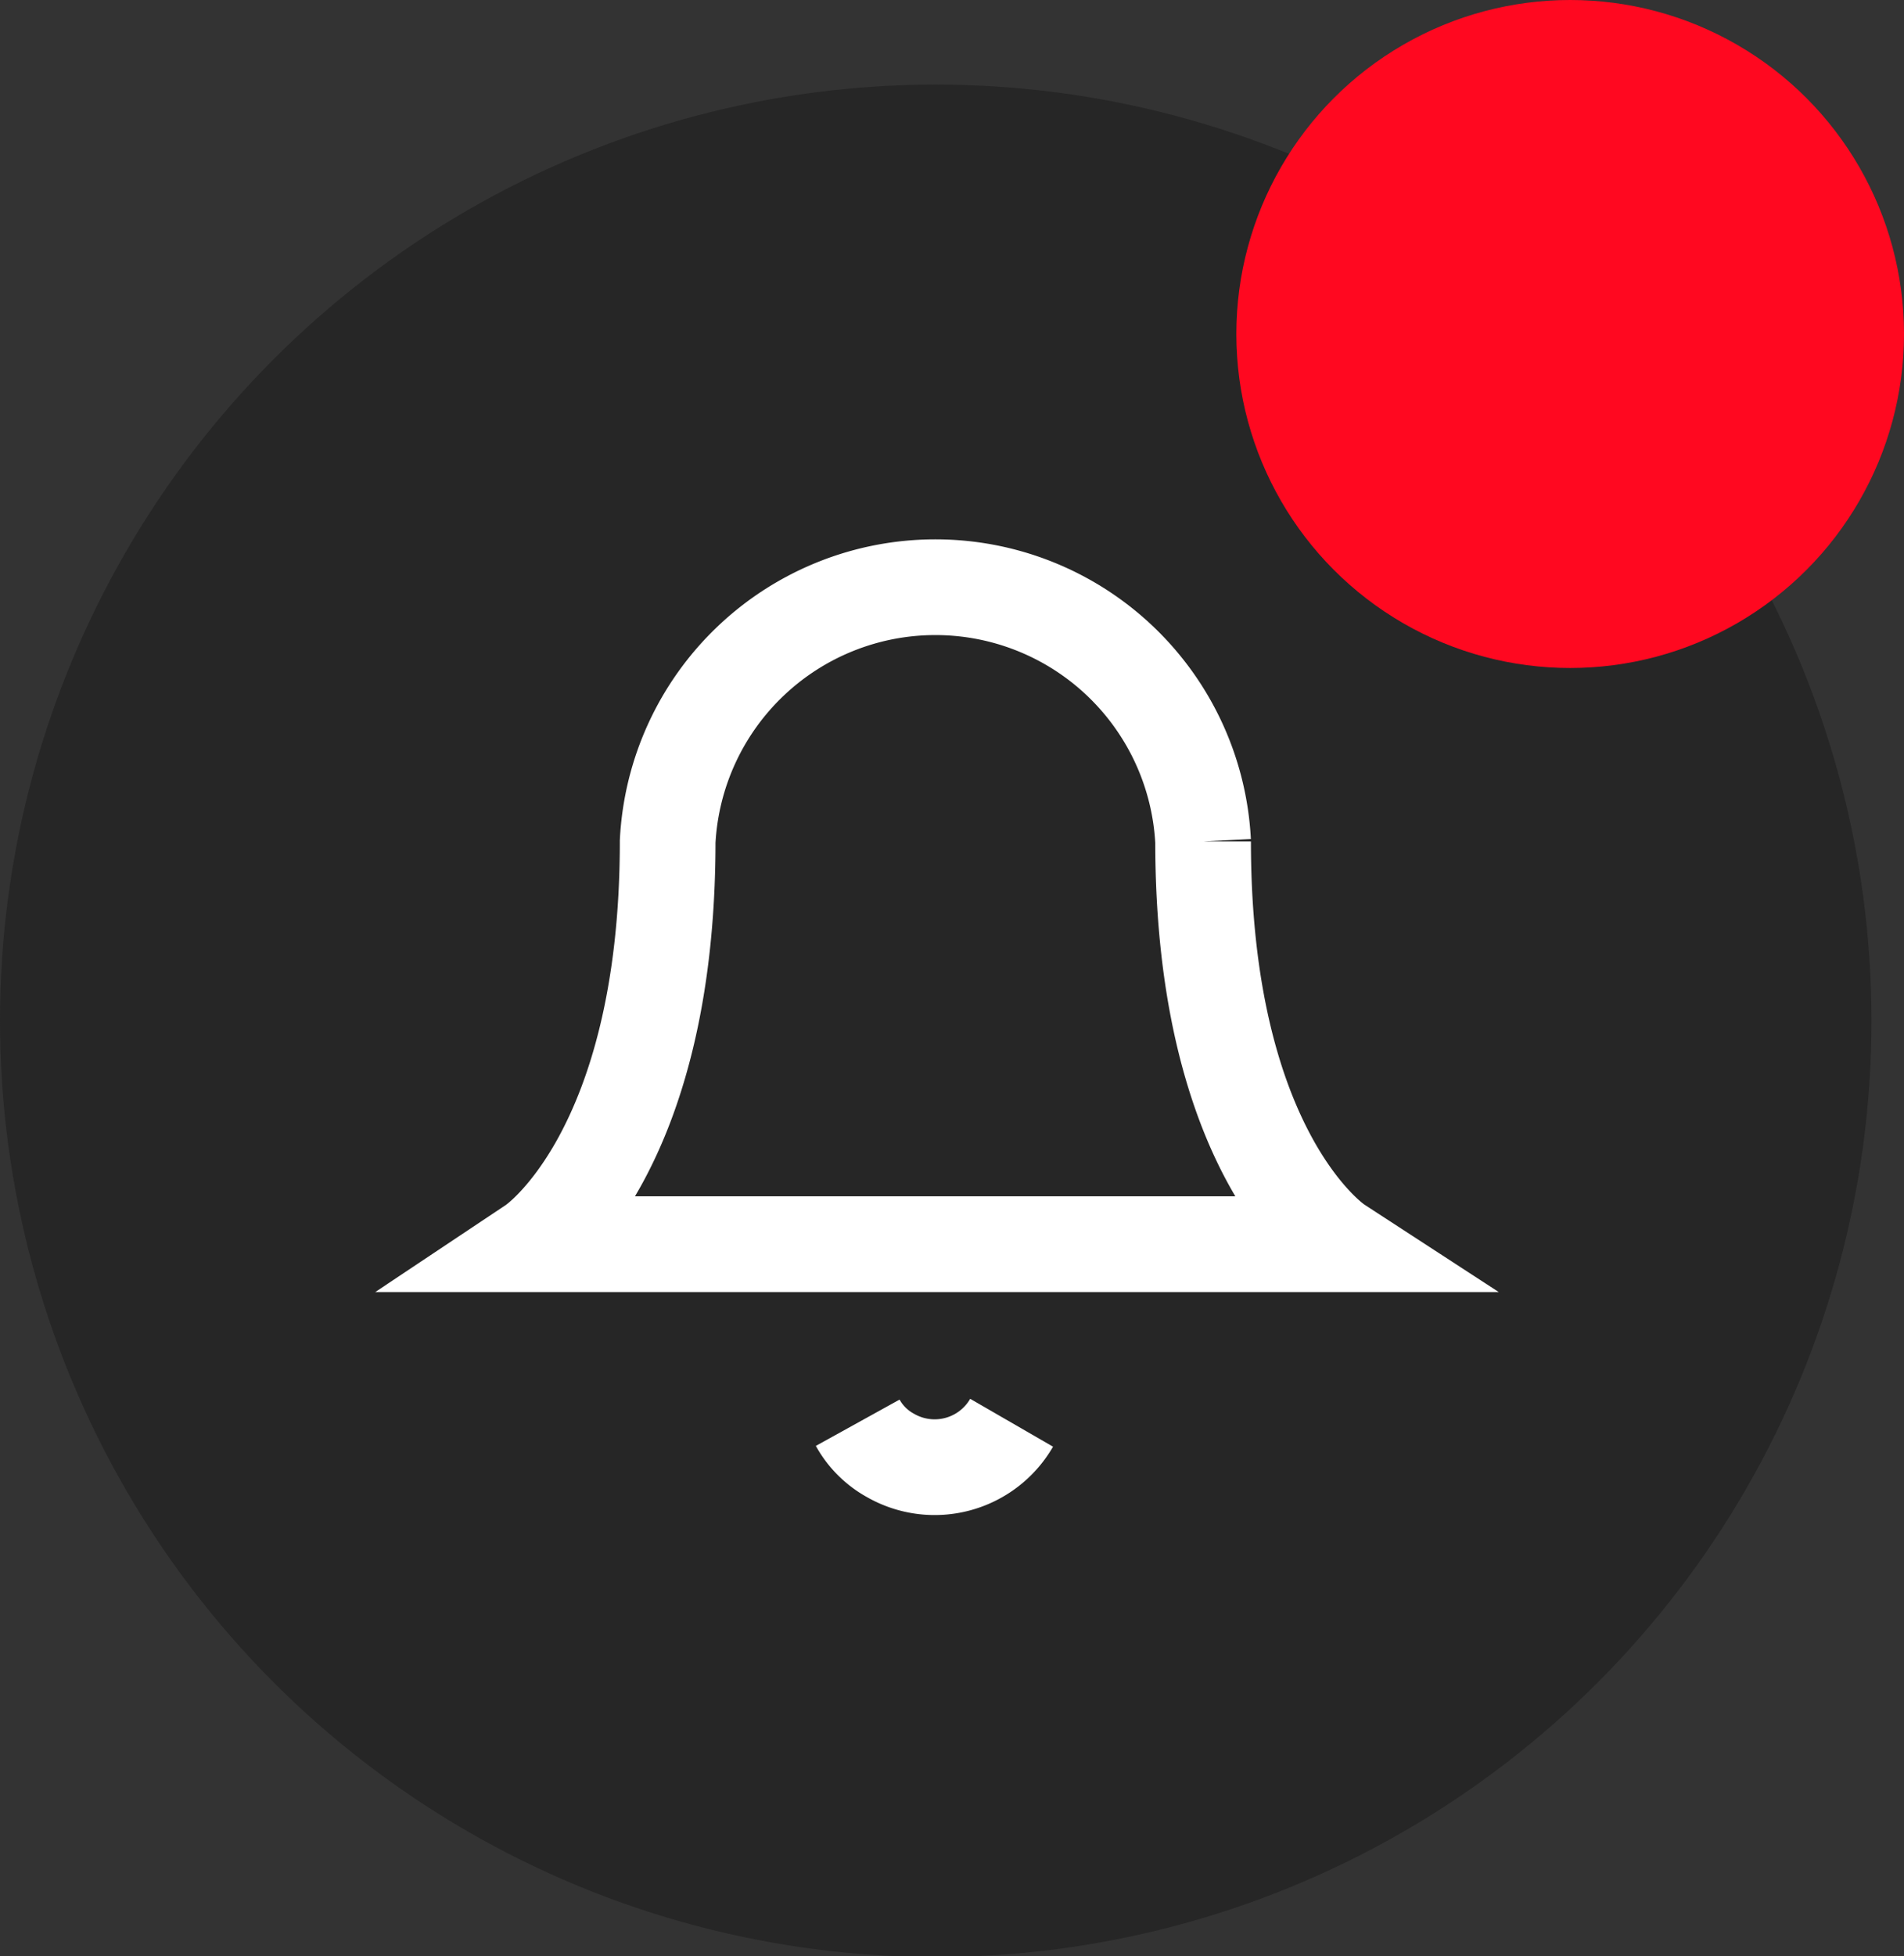 <svg xmlns="http://www.w3.org/2000/svg" viewBox="0 0 26.35 27.06"><rect x="0" y="0" width="26.35" height="27.06" fill="#333333" stroke="none"/><circle cx="12.95" cy="14.12" r="12.95" style="fill:#262626"/><path d="M16.65,11.64a3.71,3.71,0,0,0-7.41,0c0,4.33-1.86,5.57-1.86,5.57H18.51S16.65,16,16.65,11.64" style="fill:none;stroke:#fff;stroke-miterlimit:10;stroke-width:1.324px"/><path d="M14,19.68a1.23,1.23,0,0,1-1.68.45,1.15,1.15,0,0,1-.45-.45" style="fill:none;stroke:#fff;stroke-miterlimit:10;stroke-width:1.324px"/><circle cx="21.73" cy="4.62" r="4.62" style="fill:#ff0820"/></svg>